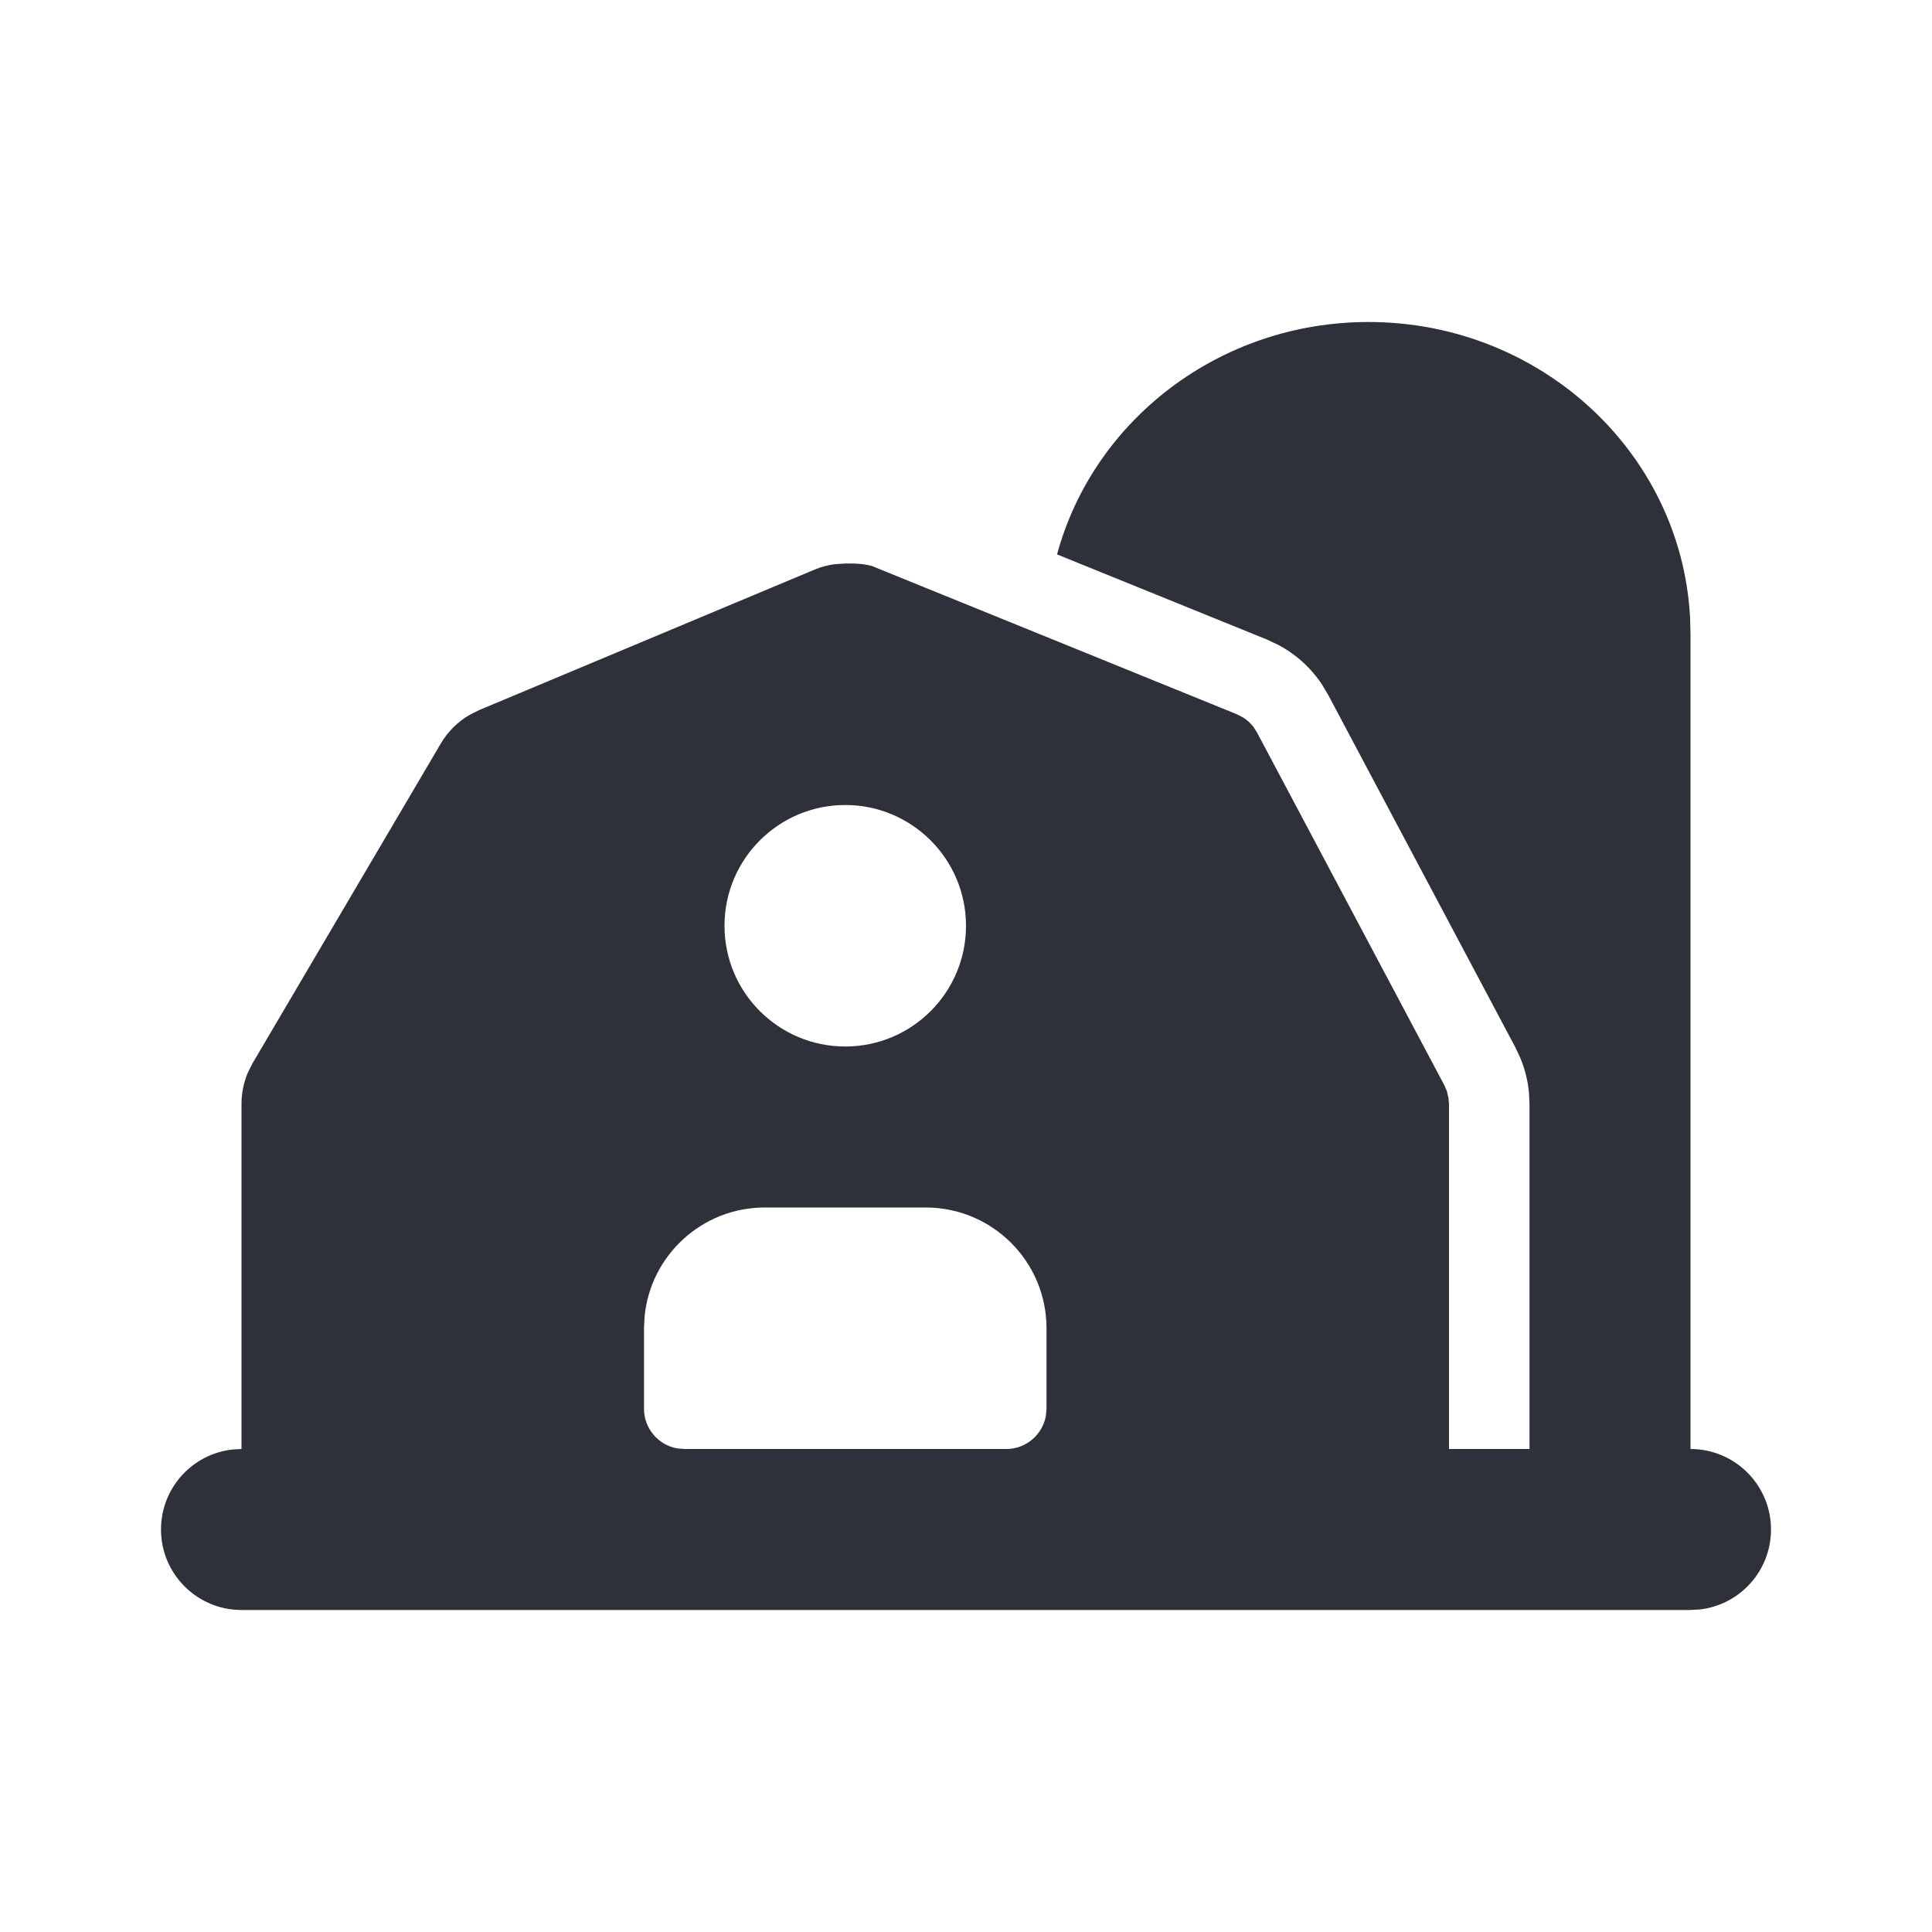 <?xml version="1.0" encoding="UTF-8"?>
<svg width="24px" height="24px" viewBox="0 0 24 24" version="1.1" xmlns="http://www.w3.org/2000/svg" xmlns:xlink="http://www.w3.org/1999/xlink">
    <title>Vector Files/24x24/Business/Purveyor (Filled)</title>
    <g id="Symbols" stroke="none" stroke-width="1" fill="none" fill-rule="evenodd">
        <g id="Icon" fill="#2F313A" transform="translate(2, 4)">
            <path d="M1,16 C0.448,16 0,15.552 0,15 C0,14.487 0.386,14.064 0.883,14.007 L1,14 L1,9.714 C1,9.58 1.027,9.448 1.078,9.326 L1.138,9.207 L3.476,5.236 C3.564,5.087 3.688,4.964 3.836,4.879 L3.952,4.821 L8.114,3.078 C8.195,3.043 8.281,3.02 8.368,3.009 L8.5,3 L8.586,3 C8.667,3 8.748,3.01 8.826,3.029 L13.363,4.872 L13.44,4.912 C13.49,4.942 13.533,4.982 13.569,5.027 L13.616,5.101 L15.942,9.481 L15.974,9.556 L15.993,9.634 L16,9.715 L16,14 L17,14 L17,9.715 L16.993,9.569 C16.979,9.423 16.943,9.28 16.887,9.145 L16.825,9.012 L14.499,4.632 L14.422,4.503 C14.284,4.295 14.096,4.125 13.875,4.009 L13.739,3.945 L11.131,2.887 C11.583,1.22 13.15,0 15,0 C17.131,0 18.887,1.619 18.995,3.675 L19,3.876 L19,14 C19.552,14 20,14.448 20,15 C20,15.513 19.614,15.936 19.117,15.993 L19,16 L1,16 Z M9.5,11 L7.5,11 C6.72,11 6.08,11.595 6.007,12.356 L6,12.5 L6,13.5 C6,13.745 6.177,13.95 6.41,13.992 L6.5,14 L10.5,14 C10.745,14 10.95,13.823 10.992,13.59 L11,13.5 L11,12.5 C11,11.672 10.328,11 9.5,11 Z M8.5,6 C7.672,6 7,6.672 7,7.5 C7,8.329 7.672,9 8.5,9 C9.328,9 10,8.329 10,7.5 C10,6.672 9.328,6 8.5,6 Z" id="Purveyor-(Filled)"></path>
        </g>
    </g>
</svg>